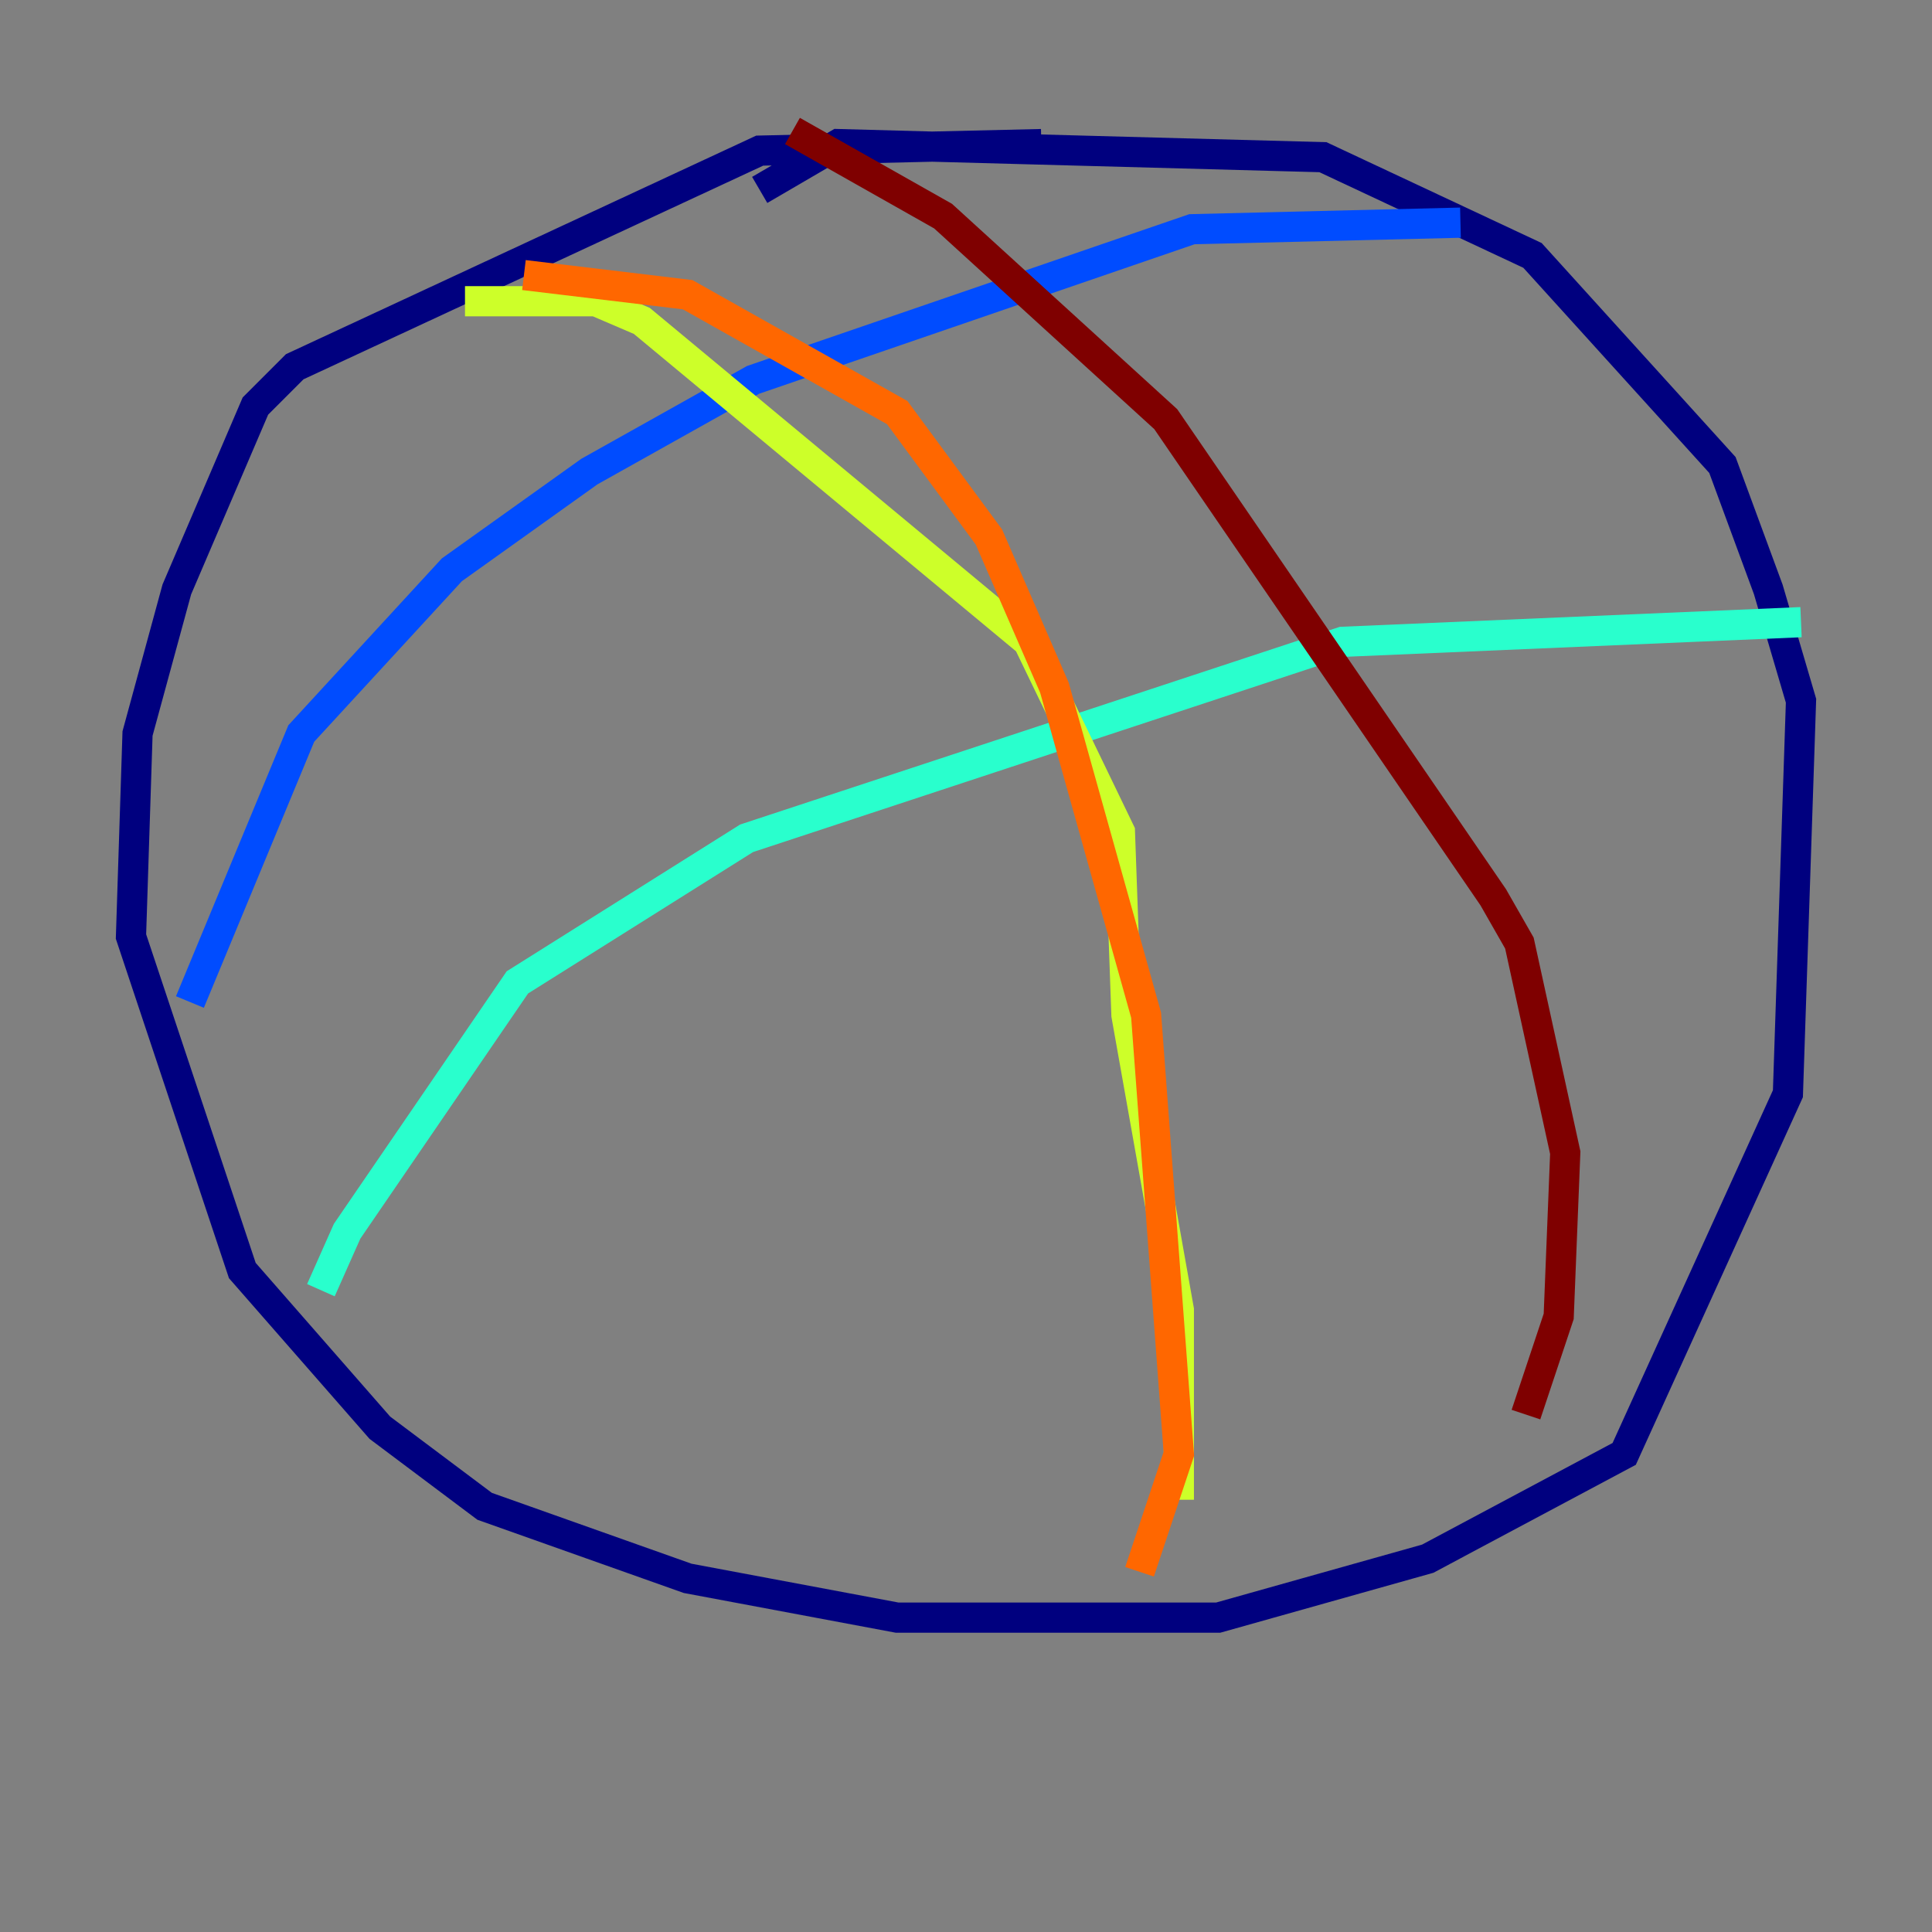 <?xml version="1.0" encoding="utf-8" ?>
<svg baseProfile="tiny" height="128" version="1.2" viewBox="0,0,128,128" width="128" xmlns="http://www.w3.org/2000/svg" xmlns:ev="http://www.w3.org/2001/xml-events" xmlns:xlink="http://www.w3.org/1999/xlink"><rect x="0" y="0" width="128" height="128" fill="#808080" stroke="none"/><defs /><polyline fill="none" points="68.99,9.546 50.332,9.98 19.525,24.298 16.922,26.902 11.715,39.051 9.112,48.597 8.678,62.047 16.054,84.176 25.166,94.59 32.108,99.797 45.559,104.57 59.444,107.173 80.705,107.173 94.59,103.268 107.607,96.325 118.454,72.461 119.322,46.427 117.153,39.051 114.115,30.807 101.532,16.922 87.647,10.414 55.539,9.546 50.332,12.583" stroke="#00007f" stroke-width="2" /><polyline fill="none" points="12.583,66.386 19.959,48.597 29.939,37.749 39.051,31.241 49.898,25.166 78.969,15.186 96.759,14.752" stroke="#004cff" stroke-width="2" /><polyline fill="none" points="21.261,85.478 22.997,81.573 34.278,65.085 49.464,55.539 88.949,42.522 119.322,41.22" stroke="#29ffcd" stroke-width="2" /><polyline fill="none" points="30.807,19.959 39.485,19.959 42.522,21.261 68.122,42.522 74.197,55.105 74.63,67.254 78.102,86.78 78.102,99.363" stroke="#cdff29" stroke-width="2" /><polyline fill="none" points="34.712,18.224 45.559,19.525 59.444,27.336 65.519,35.58 69.858,45.559 75.932,67.254 78.102,96.325 75.498,104.136" stroke="#ff6700" stroke-width="2" /><polyline fill="none" points="101.098,93.722 103.268,87.214 103.702,76.366 100.664,62.481 98.929,59.444 77.234,27.77 62.481,14.319 52.502,8.678" stroke="#7f0000" stroke-width="2" /></svg>